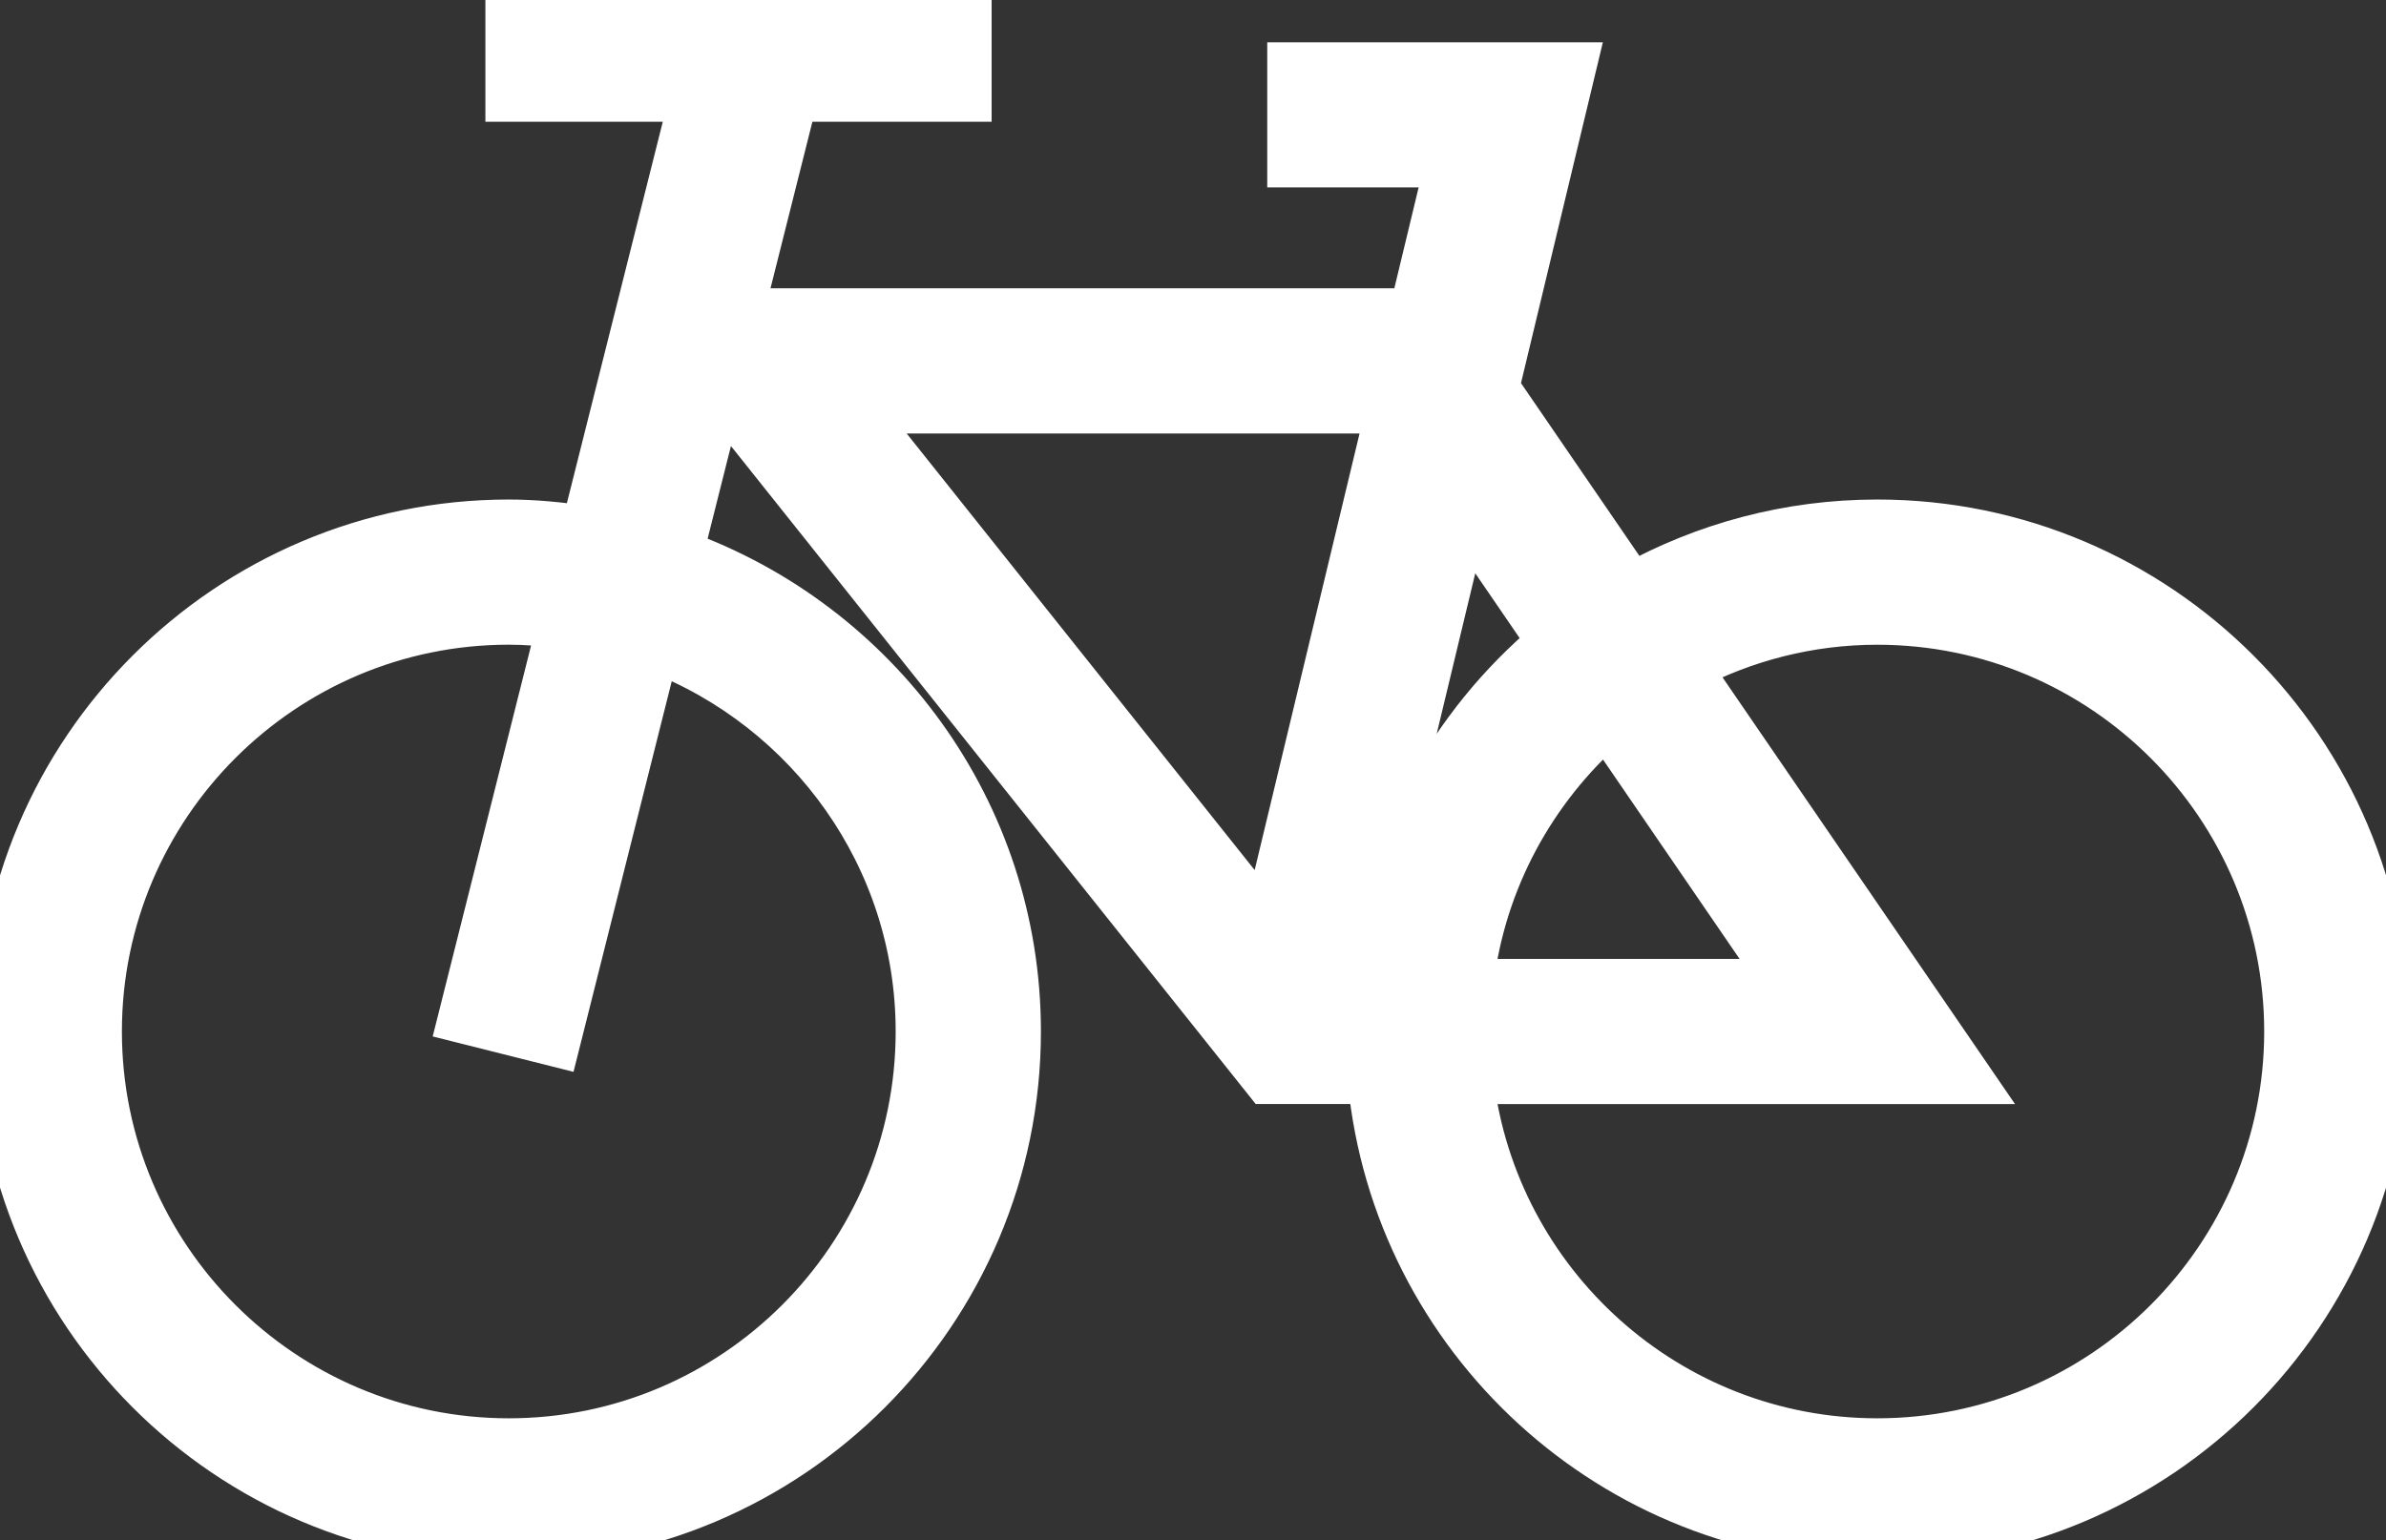 <?xml version="1.0" encoding="iso-8859-1"?>
<!-- Generator: Adobe Illustrator 16.0.0, SVG Export Plug-In . SVG Version: 6.00 Build 0)  -->
<!DOCTYPE svg PUBLIC "-//W3C//DTD SVG 1.1//EN" "http://www.w3.org/Graphics/SVG/1.1/DTD/svg11.dtd">
<svg version="1.1" id="Capa_1" xmlns="http://www.w3.org/2000/svg" xmlns:xlink="http://www.w3.org/1999/xlink" x="0px" y="0px"
	 width="51.068px" height="32.971px" viewBox="0 0 51.068 32.971" style="enable-background:new 0 0 51.068 32.971;"
	 xml:space="preserve">
<rect x="0" y="0" width="51.068" height="32.971" fill="#333333" stroke="none"/>
<path fill="#fff" stroke="#fff" d="M0,22.083c0,6.004,4.887,10.888,10.89,10.888c6.006,0,10.889-4.884,10.889-10.888c0-4.718-3.021-8.732-7.227-10.242
	l0.854-3.393l11.711,14.688h2.229c0.531,5.512,5.188,9.834,10.835,9.834c6.005,0,10.889-4.884,10.889-10.888
	S46.185,11.194,40.18,11.194c-1.903,0-3.694,0.494-5.253,1.356l-2.911-4.249l1.656-6.896h-6.049v2.107h3.375l-0.761,3.16H15.85
	l1.148-4.565h3.726V0h-9.835v2.107h3.938l-2.318,9.22c-0.53-0.078-1.066-0.133-1.619-0.133C4.887,11.194,0,16.079,0,22.083z
	 M33.189,13.745c-2.126,1.786-3.562,4.368-3.845,7.283h-0.386l2.394-9.966L33.189,13.745z M34.392,15.497l3.789,5.532h-6.712
	C31.731,18.833,32.811,16.89,34.392,15.497z M31.469,23.137h10.71l-6.054-8.835c1.215-0.635,2.593-0.999,4.055-0.999
	c4.842,0,8.781,3.938,8.781,8.781c0,4.841-3.939,8.78-8.781,8.78C35.694,30.864,31.991,27.482,31.469,23.137z M18.368,8.781h11.365
	l-2.632,10.958L18.368,8.781z M2.109,22.083c0-4.843,3.939-8.781,8.78-8.781c0.375,0,0.742,0.031,1.104,0.077l-2.125,8.447
	l2.044,0.514l2.123-8.444c3.291,1.269,5.635,4.456,5.635,8.188c0,4.841-3.938,8.78-8.781,8.78
	C6.049,30.864,2.109,26.925,2.109,22.083z"/>
<g>
</g>
<g>
</g>
<g>
</g>
<g>
</g>
<g>
</g>
<g>
</g>
<g>
</g>
<g>
</g>
<g>
</g>
<g>
</g>
<g>
</g>
<g>
</g>
<g>
</g>
<g>
</g>
<g>
</g>
</svg>
